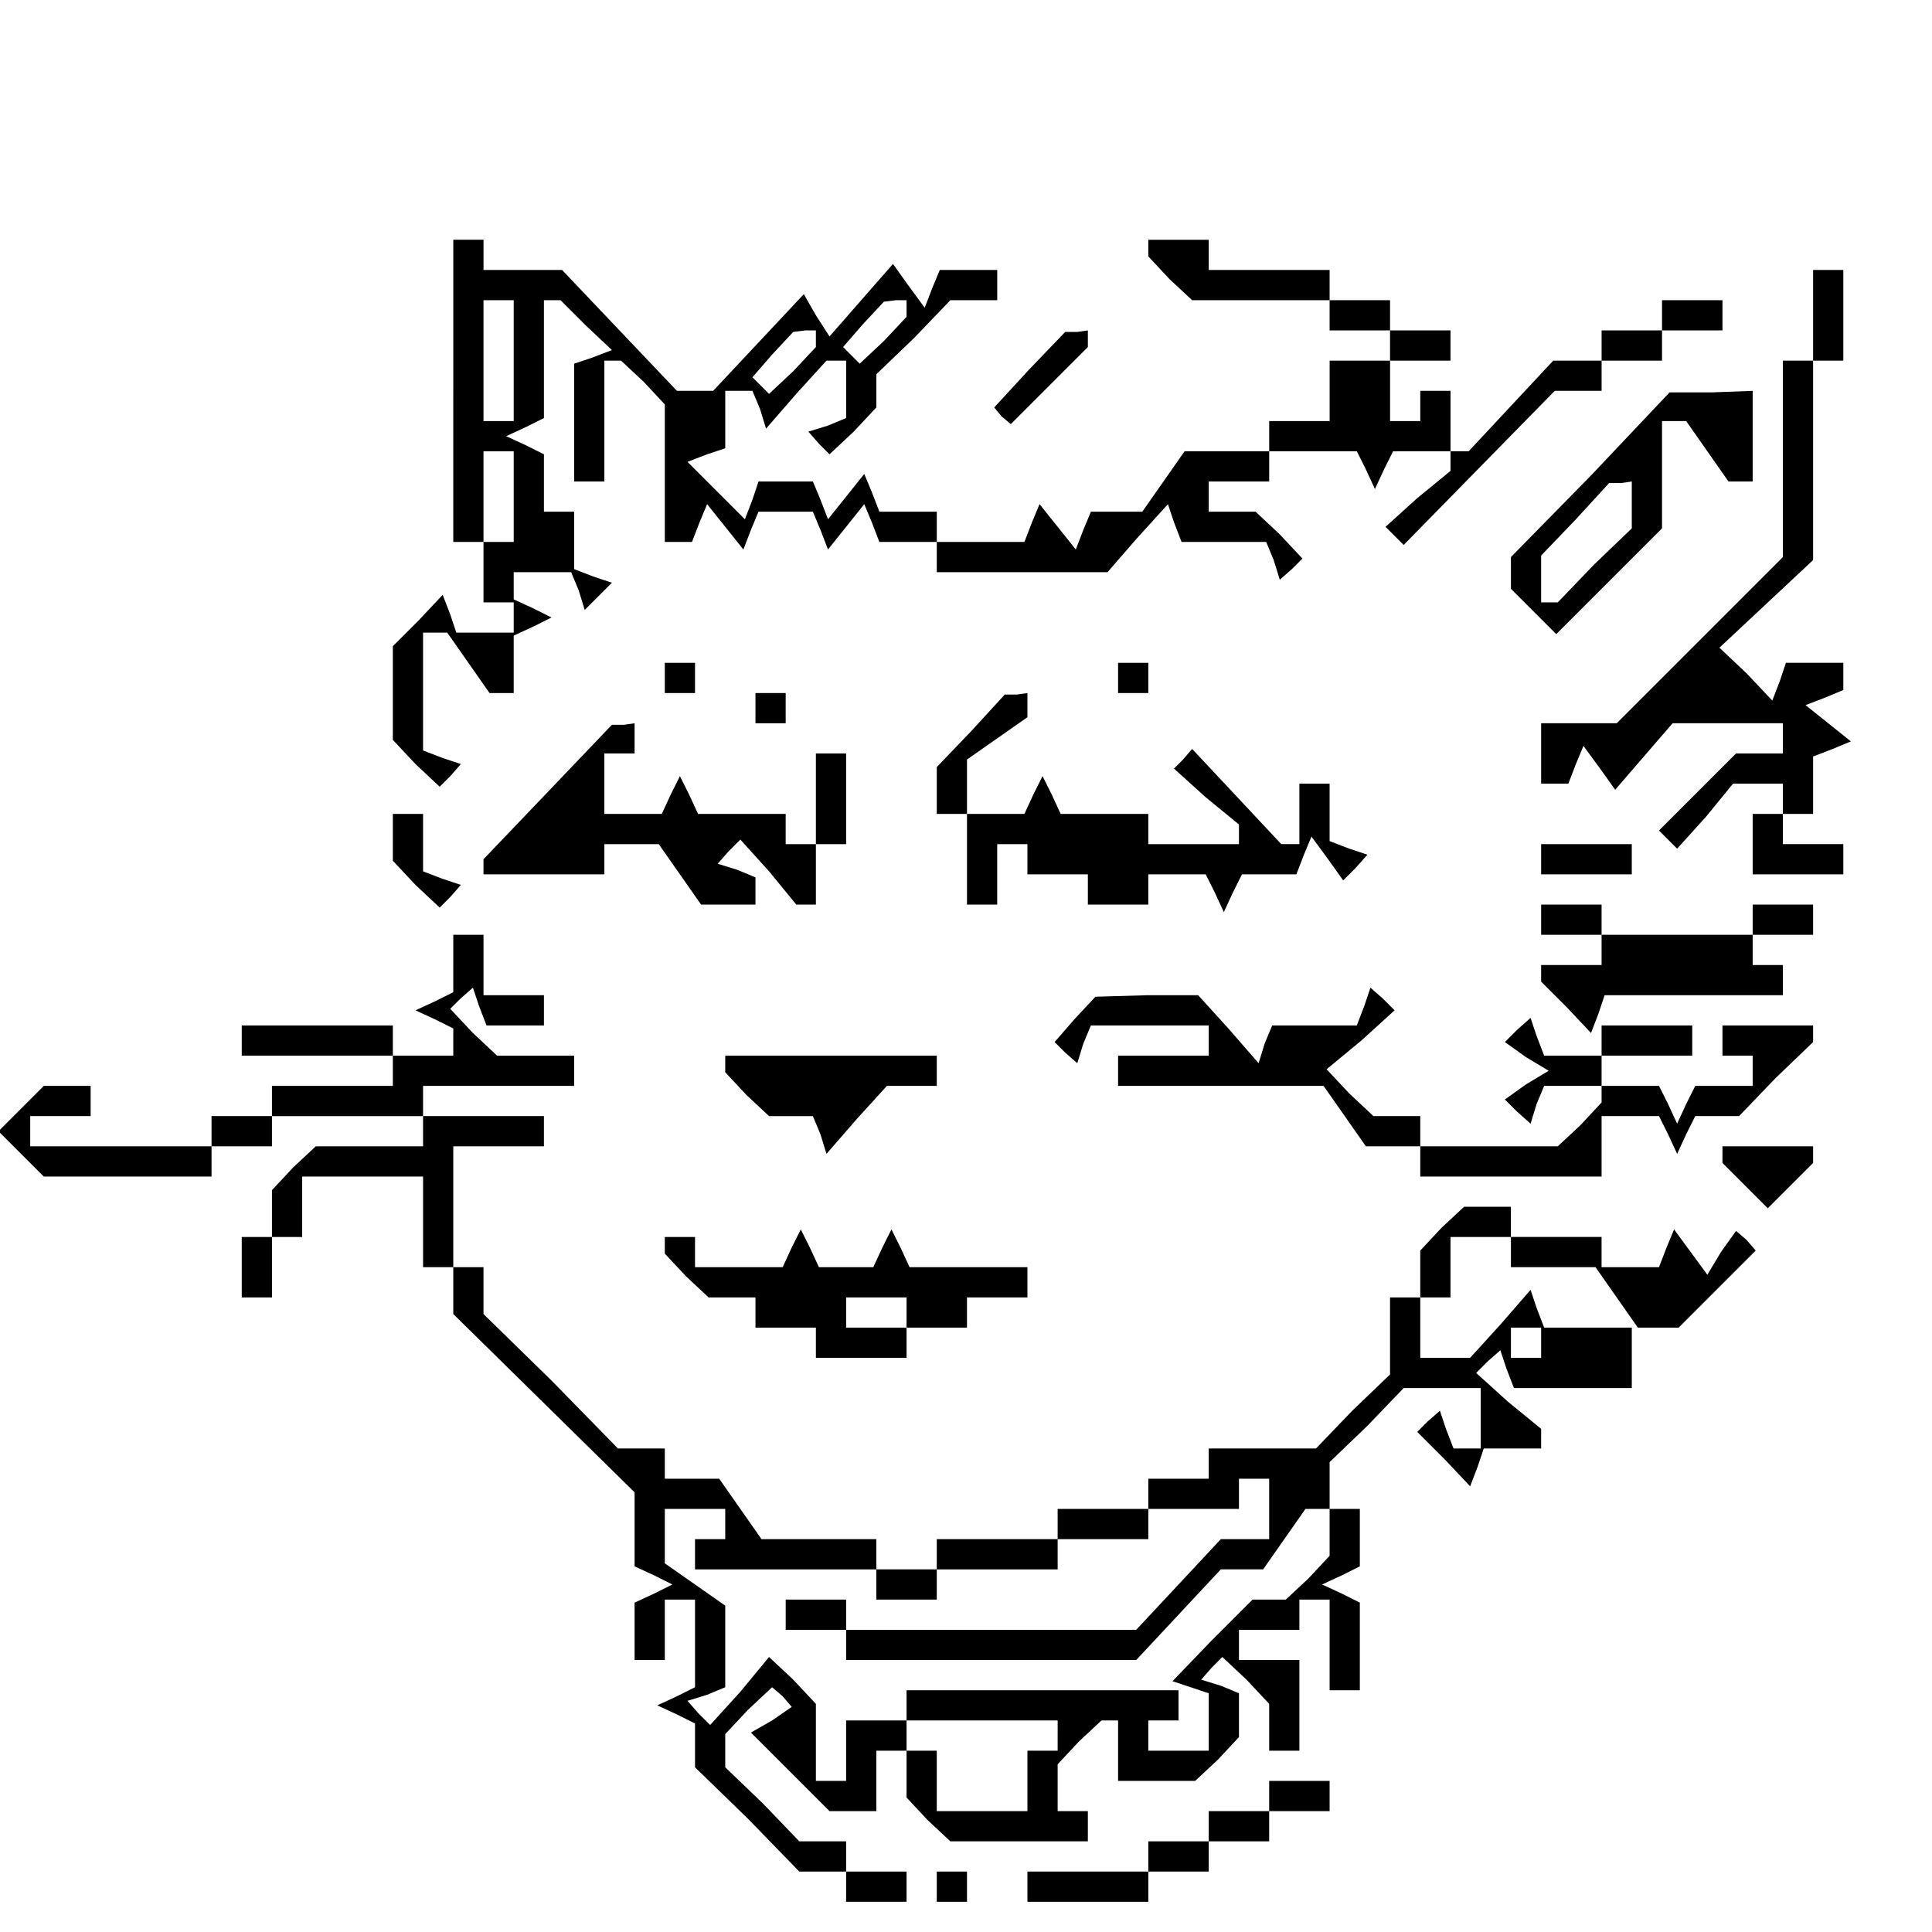<?xml version="1.0" standalone="no"?>
<!DOCTYPE svg PUBLIC "-//W3C//DTD SVG 20010904//EN"
 "http://www.w3.org/TR/2001/REC-SVG-20010904/DTD/svg10.dtd">
<svg version="1.0" xmlns="http://www.w3.org/2000/svg"
 width="468pt" height="468pt" viewBox="0 0 468 468"
 preserveAspectRatio="xMidYMid meet">
<g transform="translate(0,468) scale(0.366,-0.366)"
fill="#000000" stroke="none">
<path d="M300 1020 l0 -100 10 0 10 0 0 -20 0 -20 10 0 10 0 0 -10 0 -10 -19
0 -19 0 -4 12 -5 13 -16 -17 -17 -17 0 -31 0 -31 15 -16 16 -15 7 7 7 8 -12 4
-13 5 0 39 0 39 8 0 8 0 14 -20 14 -20 8 0 8 0 0 19 0 19 13 6 12 6 -12 6 -13
6 0 9 0 9 19 0 19 0 5 -12 4 -13 9 9 9 9 -12 4 -13 5 0 19 0 19 -10 0 -10 0 0
19 0 19 -12 6 -13 6 13 6 12 6 0 39 0 39 6 0 5 0 17 -17 17 -16 -13 -5 -12 -4
0 -39 0 -39 10 0 10 0 0 40 0 40 6 0 5 0 15 -14 14 -15 0 -45 0 -46 9 0 9 0 5
13 5 12 12 -15 12 -15 5 13 5 12 18 0 18 0 5 -12 5 -13 12 15 12 15 5 -12 5
-13 19 0 19 0 0 -10 0 -10 56 0 57 0 20 23 20 22 4 -12 5 -13 28 0 28 0 5 -12
4 -13 8 7 7 7 -15 16 -16 15 -15 0 -16 0 0 10 0 10 20 0 20 0 0 10 0 10 29 0
29 0 6 -12 6 -13 6 13 6 12 19 0 19 0 0 -6 0 -7 -22 -18 -21 -19 6 -6 6 -6 50
51 50 51 15 0 16 0 0 10 0 10 20 0 20 0 0 10 0 10 20 0 20 0 0 10 0 10 -20 0
-20 0 0 -10 0 -10 -20 0 -20 0 0 -10 0 -10 -16 0 -16 0 -28 -30 -28 -30 -6 0
-6 0 0 20 0 20 -10 0 -10 0 0 -10 0 -10 -10 0 -10 0 0 20 0 20 -20 0 -20 0 0
-20 0 -20 -20 0 -20 0 0 -10 0 -10 -28 0 -28 0 -14 -20 -14 -20 -17 0 -17 0
-5 -12 -5 -13 -12 15 -12 15 -5 -12 -5 -13 -29 0 -29 0 0 10 0 10 -19 0 -19 0
-5 13 -5 12 -12 -15 -12 -15 -5 13 -5 12 -18 0 -18 0 -4 -12 -5 -13 -19 19
-19 19 13 5 12 4 0 19 0 19 9 0 9 0 5 -12 4 -13 20 23 20 22 7 0 6 0 0 -19 0
-19 -12 -5 -13 -4 7 -8 7 -7 16 15 15 16 0 11 0 11 25 24 24 25 16 0 15 0 0
10 0 10 -19 0 -19 0 -5 -12 -5 -13 -11 15 -10 14 -21 -24 -21 -24 -9 14 -8 14
-30 -32 -30 -32 -12 0 -12 0 -38 40 -38 40 -26 0 -26 0 0 10 0 10 -10 0 -10 0
0 -100z m40 20 l0 -40 -10 0 -10 0 0 40 0 40 10 0 10 0 0 -40z m260 34 l0 -5
-15 -16 -16 -15 -5 5 -6 6 13 15 14 15 8 1 7 0 0 -6z m-60 -20 l0 -5 -15 -16
-16 -15 -5 5 -6 6 13 15 14 15 8 1 7 0 0 -6z m-200 -104 l0 -30 -10 0 -10 0 0
30 0 30 10 0 10 0 0 -30z"/>
<path d="M760 1114 l0 -5 14 -15 15 -14 45 0 46 0 0 -10 0 -10 20 0 20 0 0
-10 0 -10 20 0 20 0 0 10 0 10 -20 0 -20 0 0 10 0 10 -20 0 -20 0 0 10 0 10
-40 0 -40 0 0 10 0 10 -20 0 -20 0 0 -6z"/>
<path d="M1200 1070 l0 -30 -10 0 -10 0 0 -65 0 -65 -55 -55 -55 -55 -25 0
-25 0 0 -20 0 -20 9 0 9 0 5 13 5 12 11 -15 10 -14 19 22 19 22 37 0 36 0 0
-10 0 -10 -15 0 -16 0 -26 -26 -25 -25 6 -6 6 -6 19 21 18 22 17 0 16 0 0 -10
0 -10 -10 0 -10 0 0 -20 0 -20 30 0 30 0 0 10 0 10 -20 0 -20 0 0 10 0 10 10
0 10 0 0 19 0 19 13 5 12 5 -15 12 -15 12 13 5 12 5 0 9 0 9 -19 0 -19 0 -4
-12 -5 -13 -17 18 -18 17 31 29 31 29 0 66 0 66 10 0 10 0 0 30 0 30 -10 0
-10 0 0 -30z"/>
<path d="M681 1034 l-23 -25 5 -6 6 -5 25 25 26 26 0 6 0 5 -7 -1 -8 0 -24
-25z"/>
<path d="M1053 964 l-53 -54 0 -11 0 -10 15 -15 15 -15 35 35 35 35 0 36 0 35
8 0 8 0 14 -20 14 -20 8 0 8 0 0 30 0 30 -27 -1 -28 0 -52 -55z m27 -19 l0
-16 -25 -24 -24 -25 -6 0 -5 0 0 15 0 16 23 24 22 24 8 0 7 1 0 -15z"/>
<path d="M440 830 l0 -10 10 0 10 0 0 10 0 10 -10 0 -10 0 0 -10z"/>
<path d="M740 830 l0 -10 10 0 10 0 0 10 0 10 -10 0 -10 0 0 -10z"/>
<path d="M500 810 l0 -10 10 0 10 0 0 10 0 10 -10 0 -10 0 0 -10z"/>
<path d="M643 795 l-23 -24 0 -16 0 -15 10 0 10 0 0 -30 0 -30 10 0 10 0 0 20
0 20 10 0 10 0 0 -10 0 -10 20 0 20 0 0 -10 0 -10 20 0 20 0 0 10 0 10 19 0
19 0 6 -12 6 -13 6 13 6 12 18 0 18 0 5 13 5 12 11 -15 10 -14 8 8 8 9 -12 4
-13 5 0 19 0 19 -10 0 -10 0 0 -20 0 -20 -6 0 -6 0 -29 31 -30 32 -6 -7 -6 -6
21 -19 22 -18 0 -7 0 -6 -30 0 -30 0 0 10 0 10 -29 0 -29 0 -6 13 -6 12 -6
-12 -6 -13 -19 0 -19 0 0 18 0 18 20 14 20 14 0 8 0 8 -7 -1 -8 0 -22 -24z"/>
<path d="M363 755 l-43 -45 0 -5 0 -5 40 0 40 0 0 10 0 10 18 0 18 0 14 -20
14 -20 18 0 18 0 0 9 0 9 -12 5 -13 4 7 8 8 8 19 -21 18 -22 7 0 6 0 0 20 0
20 10 0 10 0 0 30 0 30 -10 0 -10 0 0 -30 0 -30 -10 0 -10 0 0 10 0 10 -29 0
-29 0 -6 13 -6 12 -6 -12 -6 -13 -19 0 -19 0 0 20 0 20 10 0 10 0 0 10 0 10
-7 -1 -8 0 -42 -44z"/>
<path d="M260 724 l0 -15 15 -16 16 -15 7 7 7 8 -12 4 -13 5 0 19 0 19 -10 0
-10 0 0 -16z"/>
<path d="M1020 710 l0 -10 30 0 30 0 0 10 0 10 -30 0 -30 0 0 -10z"/>
<path d="M1020 670 l0 -10 20 0 20 0 0 -10 0 -10 -20 0 -20 0 0 -6 0 -5 17
-17 16 -17 5 13 4 12 59 0 59 0 0 10 0 10 -10 0 -10 0 0 10 0 10 20 0 20 0 0
10 0 10 -20 0 -20 0 0 -10 0 -10 -50 0 -50 0 0 10 0 10 -20 0 -20 0 0 -10z"/>
<path d="M300 641 l0 -19 -12 -6 -13 -6 13 -6 12 -6 0 -9 0 -9 -20 0 -20 0 0
10 0 10 -50 0 -50 0 0 -10 0 -10 50 0 50 0 0 -10 0 -10 -40 0 -40 0 0 -10 0
-10 -20 0 -20 0 0 -10 0 -10 -60 0 -60 0 0 10 0 10 20 0 20 0 0 10 0 10 -16 0
-15 0 -15 -15 -15 -15 15 -15 15 -15 55 0 56 0 0 10 0 10 20 0 20 0 0 10 0 10
50 0 50 0 0 10 0 10 50 0 50 0 0 10 0 10 -26 0 -25 0 -16 15 -15 16 7 7 8 7 4
-12 5 -13 19 0 19 0 0 10 0 10 -20 0 -20 0 0 20 0 20 -10 0 -10 0 0 -19z"/>
<path d="M711 604 l-13 -15 7 -7 8 -7 4 13 5 12 39 0 39 0 0 -10 0 -10 -30 0
-30 0 0 -10 0 -10 68 0 68 0 14 -20 14 -20 18 0 18 0 0 -10 0 -10 60 0 60 0 0
20 0 20 19 0 19 0 6 -12 6 -13 6 13 6 12 14 0 15 0 24 25 25 24 0 6 0 5 -30 0
-30 0 0 -10 0 -10 10 0 10 0 0 -10 0 -10 -19 0 -19 0 -6 -12 -6 -13 -6 13 -6
12 -19 0 -19 0 0 10 0 10 30 0 30 0 0 10 0 10 -30 0 -30 0 0 -10 0 -10 -19 0
-19 0 -5 13 -4 12 -9 -8 -8 -8 14 -10 15 -9 -15 -9 -14 -10 8 -8 9 -8 4 13 5
12 19 0 19 0 0 -6 0 -5 -14 -15 -15 -14 -45 0 -46 0 0 10 0 10 -16 0 -15 0
-16 15 -15 16 23 19 22 20 -8 8 -8 7 -4 -12 -5 -13 -28 0 -28 0 -5 -12 -4 -13
-20 23 -20 22 -34 0 -34 -1 -14 -15z"/>
<path d="M480 574 l0 -5 14 -15 15 -14 14 0 15 0 5 -12 4 -13 20 23 20 22 17
0 16 0 0 10 0 10 -70 0 -70 0 0 -6z"/>
<path d="M280 530 l0 -10 -36 0 -35 0 -15 -14 -14 -15 0 -15 0 -16 -10 0 -10
0 0 -20 0 -20 10 0 10 0 0 20 0 20 10 0 10 0 0 20 0 20 40 0 40 0 0 -30 0 -30
10 0 10 0 0 -16 0 -15 60 -59 60 -59 0 -25 0 -24 13 -6 12 -6 -12 -6 -13 -6 0
-19 0 -19 10 0 10 0 0 20 0 20 10 0 10 0 0 -29 0 -29 -12 -6 -13 -6 13 -6 12
-6 0 -14 0 -15 35 -34 34 -35 16 0 15 0 0 -10 0 -10 20 0 20 0 0 10 0 10 -20
0 -20 0 0 10 0 10 -15 0 -16 0 -24 25 -25 24 0 11 0 11 15 16 16 15 7 -6 6 -7
-13 -9 -14 -8 26 -26 26 -26 16 0 15 0 0 20 0 20 10 0 10 0 0 -16 0 -15 14
-15 15 -14 45 0 46 0 0 10 0 10 -10 0 -10 0 0 16 0 15 14 15 15 14 5 0 6 0 0
-20 0 -20 26 0 25 0 15 14 14 15 0 14 0 15 -12 5 -13 4 7 8 7 7 16 -15 15 -16
0 -15 0 -16 10 0 10 0 0 30 0 30 -20 0 -20 0 0 10 0 10 20 0 20 0 0 10 0 10
10 0 10 0 0 -30 0 -30 10 0 10 0 0 29 0 29 -12 6 -13 6 13 6 12 6 0 19 0 19
-10 0 -10 0 0 15 0 16 25 24 24 25 26 0 25 0 0 -20 0 -20 -9 0 -9 0 -5 13 -4
12 -8 -7 -7 -7 18 -18 17 -18 5 13 4 12 19 0 19 0 0 6 0 7 -22 18 -21 19 8 8
8 7 4 -12 5 -13 39 0 39 0 0 20 0 20 -29 0 -29 0 -5 13 -4 12 -20 -23 -20 -22
-17 0 -16 0 0 20 0 20 10 0 10 0 0 20 0 20 20 0 20 0 0 -10 0 -10 28 0 28 0
14 -20 14 -20 14 0 13 0 26 26 25 25 -6 7 -7 6 -10 -14 -9 -15 -11 15 -11 15
-5 -12 -5 -13 -19 0 -19 0 0 10 0 10 -30 0 -30 0 0 10 0 10 -16 0 -15 0 -15
-14 -14 -15 0 -15 0 -16 -10 0 -10 0 0 -25 0 -26 -25 -24 -24 -25 -36 0 -35 0
0 -10 0 -10 -20 0 -20 0 0 -10 0 -10 -30 0 -30 0 0 -10 0 -10 -40 0 -40 0 0
-10 0 -10 -20 0 -20 0 0 10 0 10 -38 0 -38 0 -14 20 -14 20 -18 0 -18 0 0 10
0 10 -15 0 -16 0 -44 45 -45 44 0 16 0 15 -10 0 -10 0 0 40 0 40 30 0 30 0 0
10 0 10 -40 0 -40 0 0 -10z m740 -140 l0 -10 -10 0 -10 0 0 10 0 10 10 0 10 0
0 -10z m-180 -110 l0 -20 -16 0 -16 0 -28 -30 -28 -30 -96 0 -96 0 0 10 0 10
-20 0 -20 0 0 -10 0 -10 20 0 20 0 0 -10 0 -10 96 0 96 0 28 30 28 30 14 0 14
0 14 20 14 20 8 0 8 0 0 -16 0 -15 -14 -15 -15 -14 -11 0 -11 0 -27 -27 -26
-27 12 -4 12 -4 0 -19 0 -19 -20 0 -20 0 0 10 0 10 10 0 10 0 0 10 0 10 -90 0
-90 0 0 -10 0 -10 -20 0 -20 0 0 -20 0 -20 -10 0 -10 0 0 26 0 25 -15 16 -16
15 -19 -23 -20 -22 -8 8 -7 8 13 4 12 5 0 27 0 27 -20 14 -20 14 0 18 0 18 20
0 20 0 0 -10 0 -10 -10 0 -10 0 0 -10 0 -10 60 0 60 0 0 -10 0 -10 20 0 20 0
0 10 0 10 40 0 40 0 0 10 0 10 30 0 30 0 0 10 0 10 30 0 30 0 0 10 0 10 10 0
10 0 0 -20z m-140 -150 l0 -10 -10 0 -10 0 0 -20 0 -20 -30 0 -30 0 0 20 0 20
-10 0 -10 0 0 10 0 10 50 0 50 0 0 -10z"/>
<path d="M1140 514 l0 -5 15 -15 15 -15 15 15 15 15 0 5 0 6 -30 0 -30 0 0 -6z"/>
<path d="M440 454 l0 -5 14 -15 15 -14 15 0 16 0 0 -10 0 -10 20 0 20 0 0 -10
0 -10 30 0 30 0 0 10 0 10 20 0 20 0 0 10 0 10 20 0 20 0 0 10 0 10 -39 0 -39
0 -6 13 -6 12 -6 -12 -6 -13 -18 0 -18 0 -6 13 -6 12 -6 -12 -6 -13 -29 0 -29
0 0 10 0 10 -10 0 -10 0 0 -6z m160 -44 l0 -10 -20 0 -20 0 0 10 0 10 20 0 20
0 0 -10z"/>
<path d="M840 90 l0 -10 -20 0 -20 0 0 -10 0 -10 -20 0 -20 0 0 -10 0 -10 -40
0 -40 0 0 -10 0 -10 40 0 40 0 0 10 0 10 20 0 20 0 0 10 0 10 20 0 20 0 0 10
0 10 20 0 20 0 0 10 0 10 -20 0 -20 0 0 -10z"/>
<path d="M620 30 l0 -10 10 0 10 0 0 10 0 10 -10 0 -10 0 0 -10z"/>
</g>
</svg>
